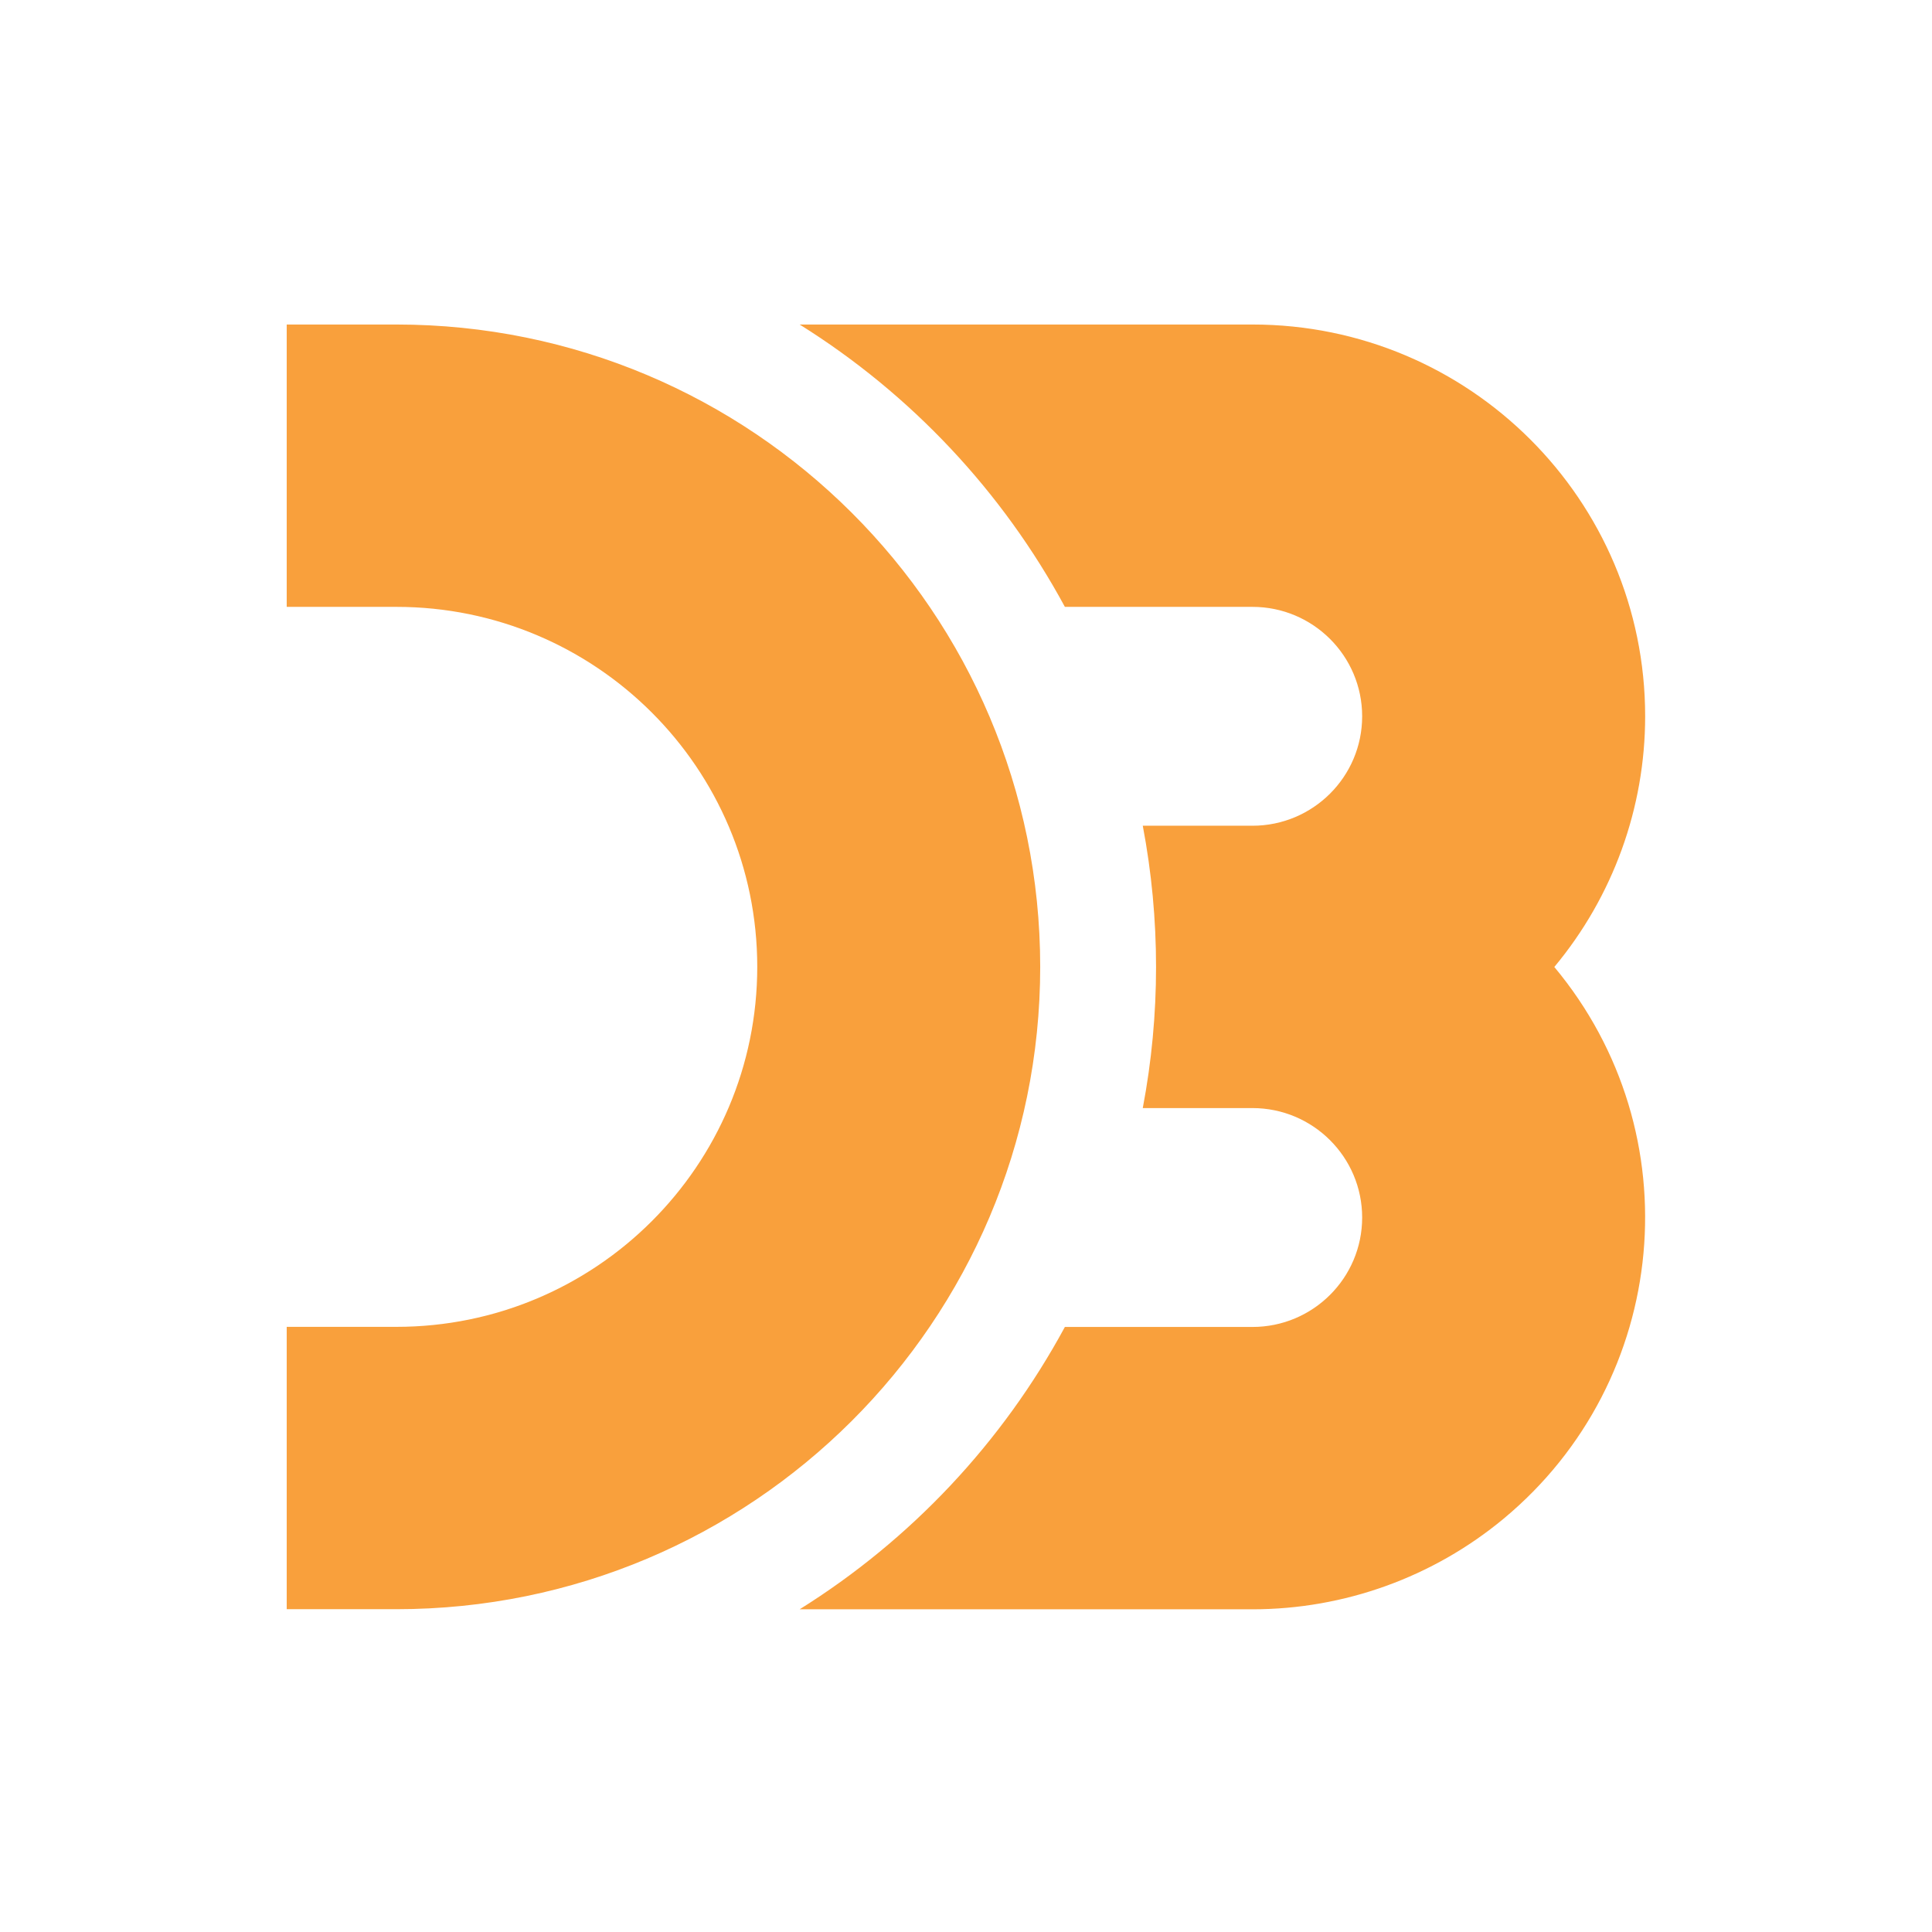 <svg width="256" height="256" viewBox="0 0 256 256" fill="none" xmlns="http://www.w3.org/2000/svg">
<path d="M137.833 128.113C137.833 81.108 99.642 43 52.52 43H37.992V80.413H52.527C78.935 80.413 100.34 101.768 100.34 128.113C100.34 154.459 78.935 175.814 52.527 175.814H37.992V213.227H52.527C99.635 213.227 137.833 175.119 137.833 128.113ZM217.992 94.913C217.992 66.241 194.689 43 165.958 43H105.957C120.721 52.225 132.831 65.117 141.102 80.413H165.958C173.975 80.413 180.493 86.907 180.493 94.913C180.493 102.92 173.975 109.414 165.958 109.414H151.423C153.769 121.776 153.769 134.466 151.423 146.826H165.958C173.968 146.826 180.493 153.314 180.493 161.329C180.493 169.342 173.975 175.829 165.958 175.829H141.102C132.831 191.124 120.721 204.017 105.957 213.241H165.958C178.115 213.241 189.89 208.992 199.242 201.232C221.315 182.899 224.337 150.171 205.955 128.129C213.731 118.798 217.989 107.047 217.992 94.913Z" fill="#F9A03C"/>
</svg>
